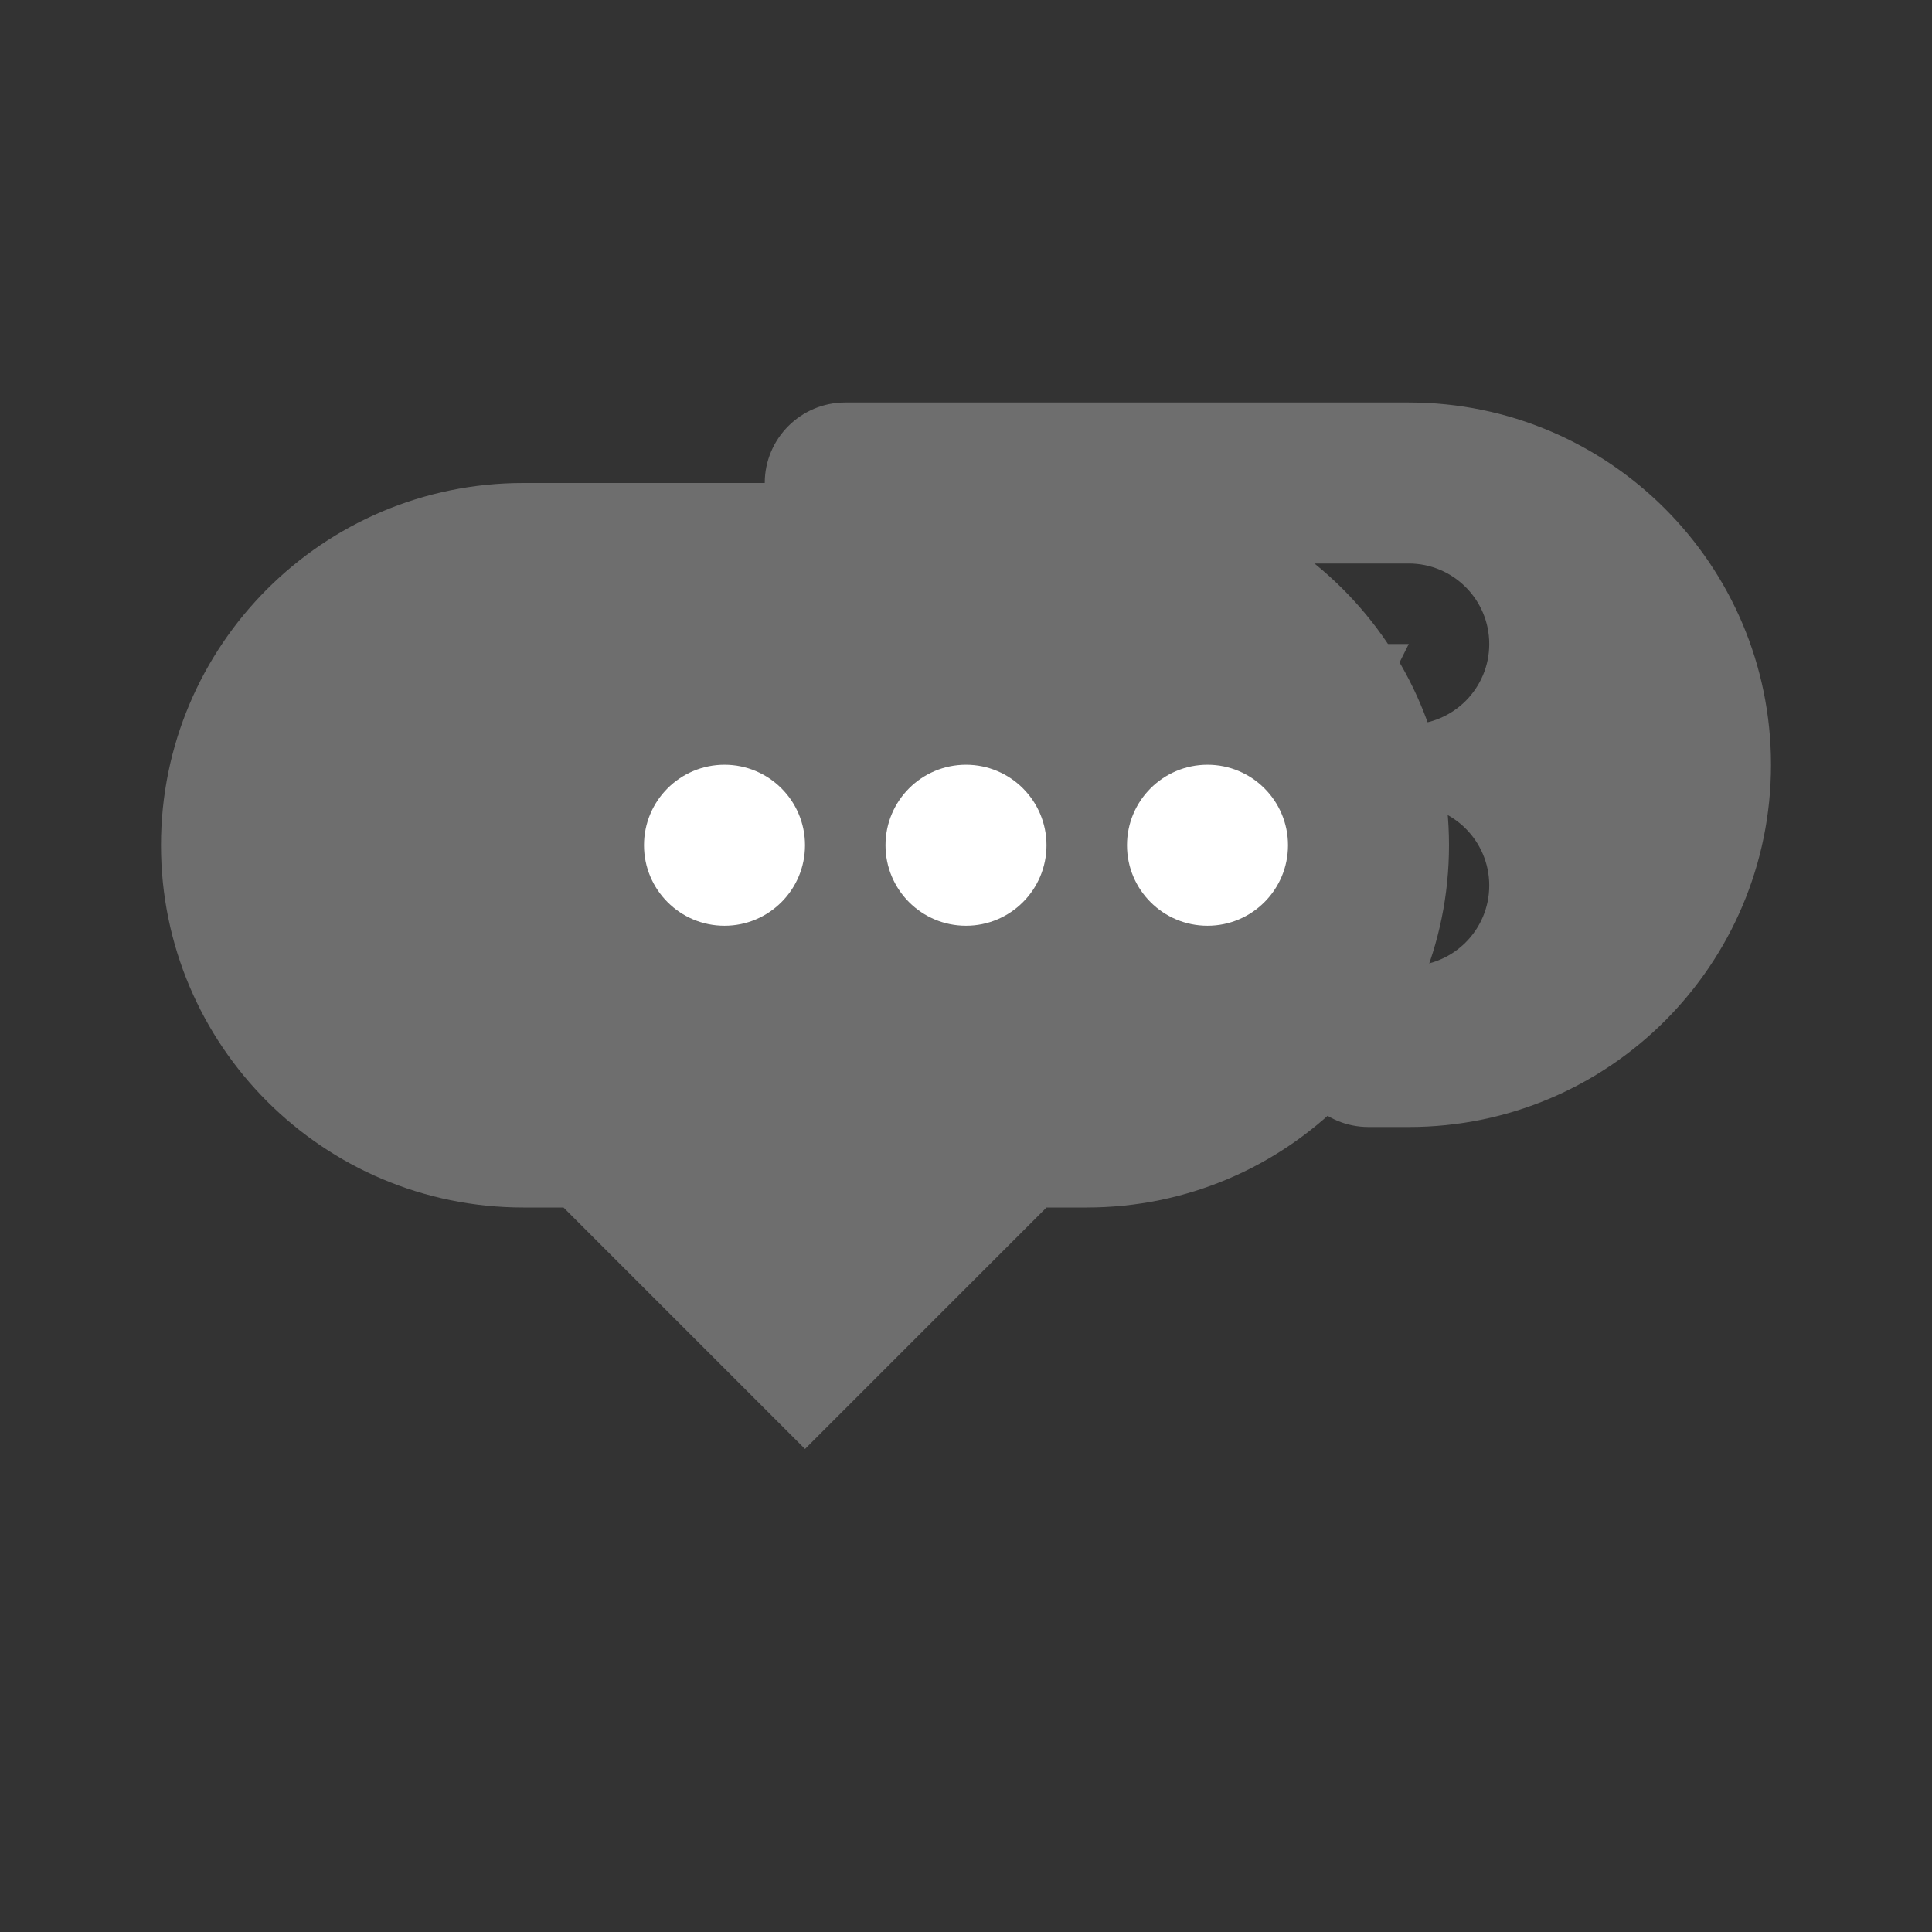 <svg width="100" height="100" viewBox="0 0 24 24" fill="none" xmlns="http://www.w3.org/2000/svg">
  <rect x="0" y="0" width="24" height="24" fill="#333333" stroke="none"/>
  <path d="M7 15H6.5C4.015 15 2 12.985 2 10.5C2 8.015 4.015 6 6.5 6H13.5C15.985 6 18 8.015 18 10.5C18 12.985 15.985 15 13.5 15H13L10 18L7 15Z" fill="#6E6E6E"/>
  <path d="M17.5 8H17C16.448 8 16 8.448 16 9C16 9.552 16.448 10 17 10H17.5C18.052 10 18.5 10.448 18.5 11C18.5 11.552 18.052 12 17.5 12H17C16.448 12 16 12.448 16 13C16 13.552 16.448 14 17 14H17.5C19.985 14 22 11.985 22 9.5C22 7.015 19.985 5 17.5 5H10.5C9.948 5 9.5 5.448 9.5 6C9.5 6.552 9.948 7 10.5 7H17.5C18.052 7 18.5 7.448 18.5 8C18.5 8.552 18.052 9 17.5 9H17Z" fill="#6E6E6E"/>
  <circle cx="9" cy="10.5" r="1" fill="white"/>
  <circle cx="12" cy="10.5" r="1" fill="white"/>
  <circle cx="15" cy="10.5" r="1" fill="white"/>
</svg>
